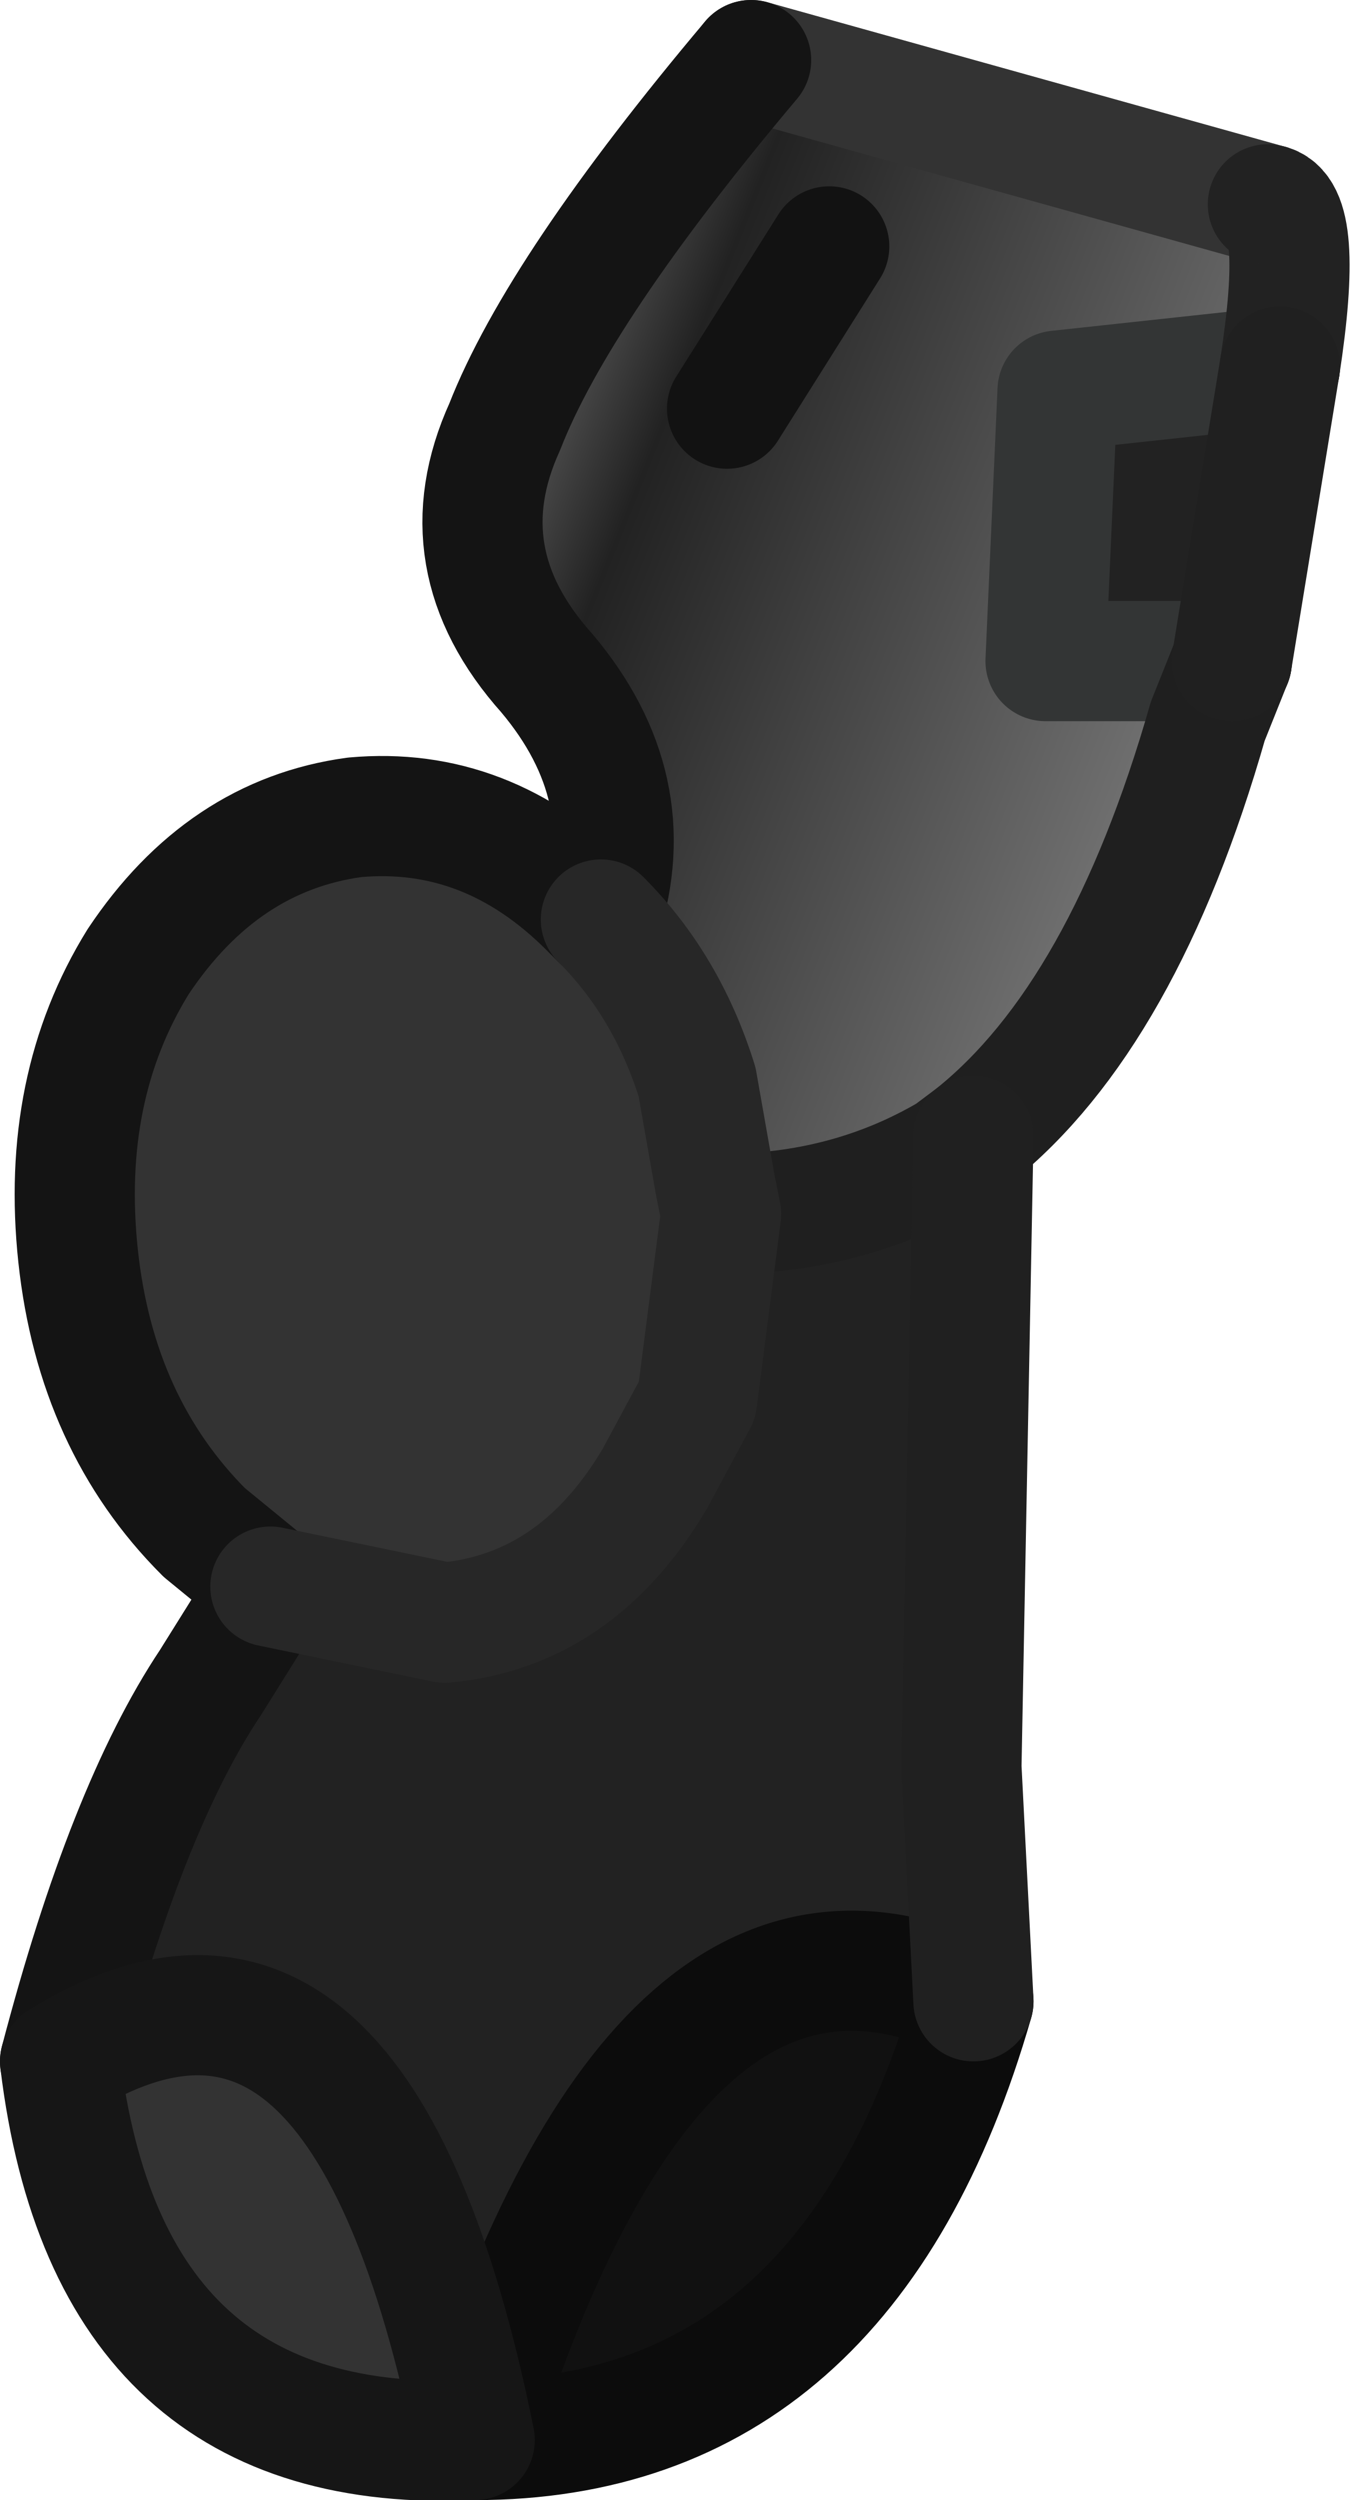 <?xml version="1.0" encoding="UTF-8" standalone="no"?>
<svg xmlns:ffdec="https://www.free-decompiler.com/flash" xmlns:xlink="http://www.w3.org/1999/xlink" ffdec:objectType="shape" height="20.8px" width="11.25px" xmlns="http://www.w3.org/2000/svg">
  <g transform="matrix(1.0, 0.0, 0.0, 1.0, 6.35, 4.05)">
    <path d="M4.3 -1.0 L2.45 -0.8 2.35 1.45 3.9 1.45 3.7 1.95 Q3.0 4.4 1.75 5.4 L1.55 5.55 Q0.7 6.05 -0.35 6.05 L-0.4 5.8 -0.55 4.95 Q-0.8 4.15 -1.35 3.6 -1.0 2.5 -1.8 1.55 -2.65 0.6 -2.15 -0.5 -1.7 -1.65 -0.1 -3.55 L4.2 -2.35 Q4.5 -2.3 4.3 -1.0 M-0.3 -0.65 L0.55 -2.0 -0.3 -0.65" fill="url(#gradient0)" fill-rule="evenodd" stroke="none"/>
    <path d="M-1.35 3.6 Q-0.8 4.15 -0.55 4.95 L-0.4 5.8 -0.35 6.05 -0.55 7.6 -0.9 8.25 Q-1.55 9.35 -2.65 9.45 L-4.1 9.15 -4.65 8.7 Q-5.55 7.8 -5.7 6.4 -5.85 5.0 -5.2 3.95 -4.5 2.9 -3.4 2.75 -2.3 2.65 -1.45 3.5 L-1.35 3.6 M-2.4 16.25 Q-5.45 16.4 -5.85 13.1 -3.35 11.55 -2.4 16.25" fill="#333333" fill-rule="evenodd" stroke="none"/>
    <path d="M3.9 1.45 L2.35 1.45 2.45 -0.8 4.3 -1.0 3.9 1.45 M-0.35 6.05 Q0.7 6.05 1.55 5.55 L1.75 5.4 1.65 10.65 1.75 12.6 Q-0.85 11.35 -2.4 16.25 -3.35 11.55 -5.85 13.1 -5.3 11.0 -4.6 9.95 L-4.1 9.15 -2.65 9.45 Q-1.55 9.35 -0.9 8.25 L-0.55 7.6 -0.35 6.05" fill="#222222" fill-rule="evenodd" stroke="none"/>
    <path d="M1.75 12.6 Q0.7 16.25 -2.4 16.25 -0.85 11.35 1.75 12.6" fill="#111111" fill-rule="evenodd" stroke="none"/>
    <path d="M4.2 -2.35 L-0.1 -3.55" fill="none" stroke="#333333" stroke-linecap="round" stroke-linejoin="round" stroke-width="1.0"/>
    <path d="M0.55 -2.0 L-0.3 -0.65" fill="none" stroke="#121212" stroke-linecap="round" stroke-linejoin="round" stroke-width="1.0"/>
    <path d="M4.3 -1.0 L2.45 -0.8 2.35 1.45 3.9 1.45" fill="none" stroke="#333535" stroke-linecap="round" stroke-linejoin="round" stroke-width="1.0"/>
    <path d="M4.3 -1.0 Q4.5 -2.3 4.2 -2.35" fill="none" stroke="#222222" stroke-linecap="round" stroke-linejoin="round" stroke-width="1.0"/>
    <path d="M1.75 12.6 Q0.7 16.25 -2.4 16.25 -0.85 11.35 1.75 12.6" fill="none" stroke="#0c0c0c" stroke-linecap="round" stroke-linejoin="round" stroke-width="1.0"/>
    <path d="M-0.1 -3.55 Q-1.7 -1.65 -2.15 -0.5 -2.65 0.6 -1.8 1.55 -1.0 2.5 -1.35 3.6 L-1.45 3.5 Q-2.3 2.65 -3.4 2.75 -4.5 2.9 -5.2 3.95 -5.85 5.0 -5.7 6.4 -5.55 7.8 -4.65 8.7 L-4.1 9.15 -4.6 9.95 Q-5.3 11.0 -5.85 13.1" fill="none" stroke="#141414" stroke-linecap="round" stroke-linejoin="round" stroke-width="1.0"/>
    <path d="M-0.35 6.05 Q0.7 6.05 1.55 5.55 L1.75 5.4 Q3.0 4.4 3.7 1.95 L3.9 1.45" fill="none" stroke="#1f1f1f" stroke-linecap="round" stroke-linejoin="round" stroke-width="1.0"/>
    <path d="M3.9 1.45 L4.3 -1.0 M1.75 5.4 L1.65 10.65 1.75 12.6" fill="none" stroke="#202020" stroke-linecap="round" stroke-linejoin="round" stroke-width="1.0"/>
    <path d="M-1.35 3.6 Q-0.8 4.15 -0.55 4.95 L-0.4 5.8 -0.35 6.05 -0.55 7.6 -0.9 8.25 Q-1.55 9.35 -2.65 9.45 L-4.1 9.15" fill="none" stroke="#272727" stroke-linecap="round" stroke-linejoin="round" stroke-width="1.0"/>
    <path d="M-2.4 16.25 Q-5.45 16.4 -5.85 13.1 -3.35 11.55 -2.4 16.25 Z" fill="none" stroke="#161616" stroke-linecap="round" stroke-linejoin="round" stroke-width="1.0"/>
  </g>
  <defs>
    <linearGradient gradientTransform="matrix(0.004, 9.0E-4, -0.002, 0.005, 0.45, 1.4)" gradientUnits="userSpaceOnUse" id="gradient0" spreadMethod="pad" x1="-819.2" x2="819.2">
      <stop offset="0.0" stop-color="#666666"/>
      <stop offset="0.212" stop-color="#222222"/>
      <stop offset="1.0" stop-color="#777777"/>
    </linearGradient>
  </defs>
</svg>

